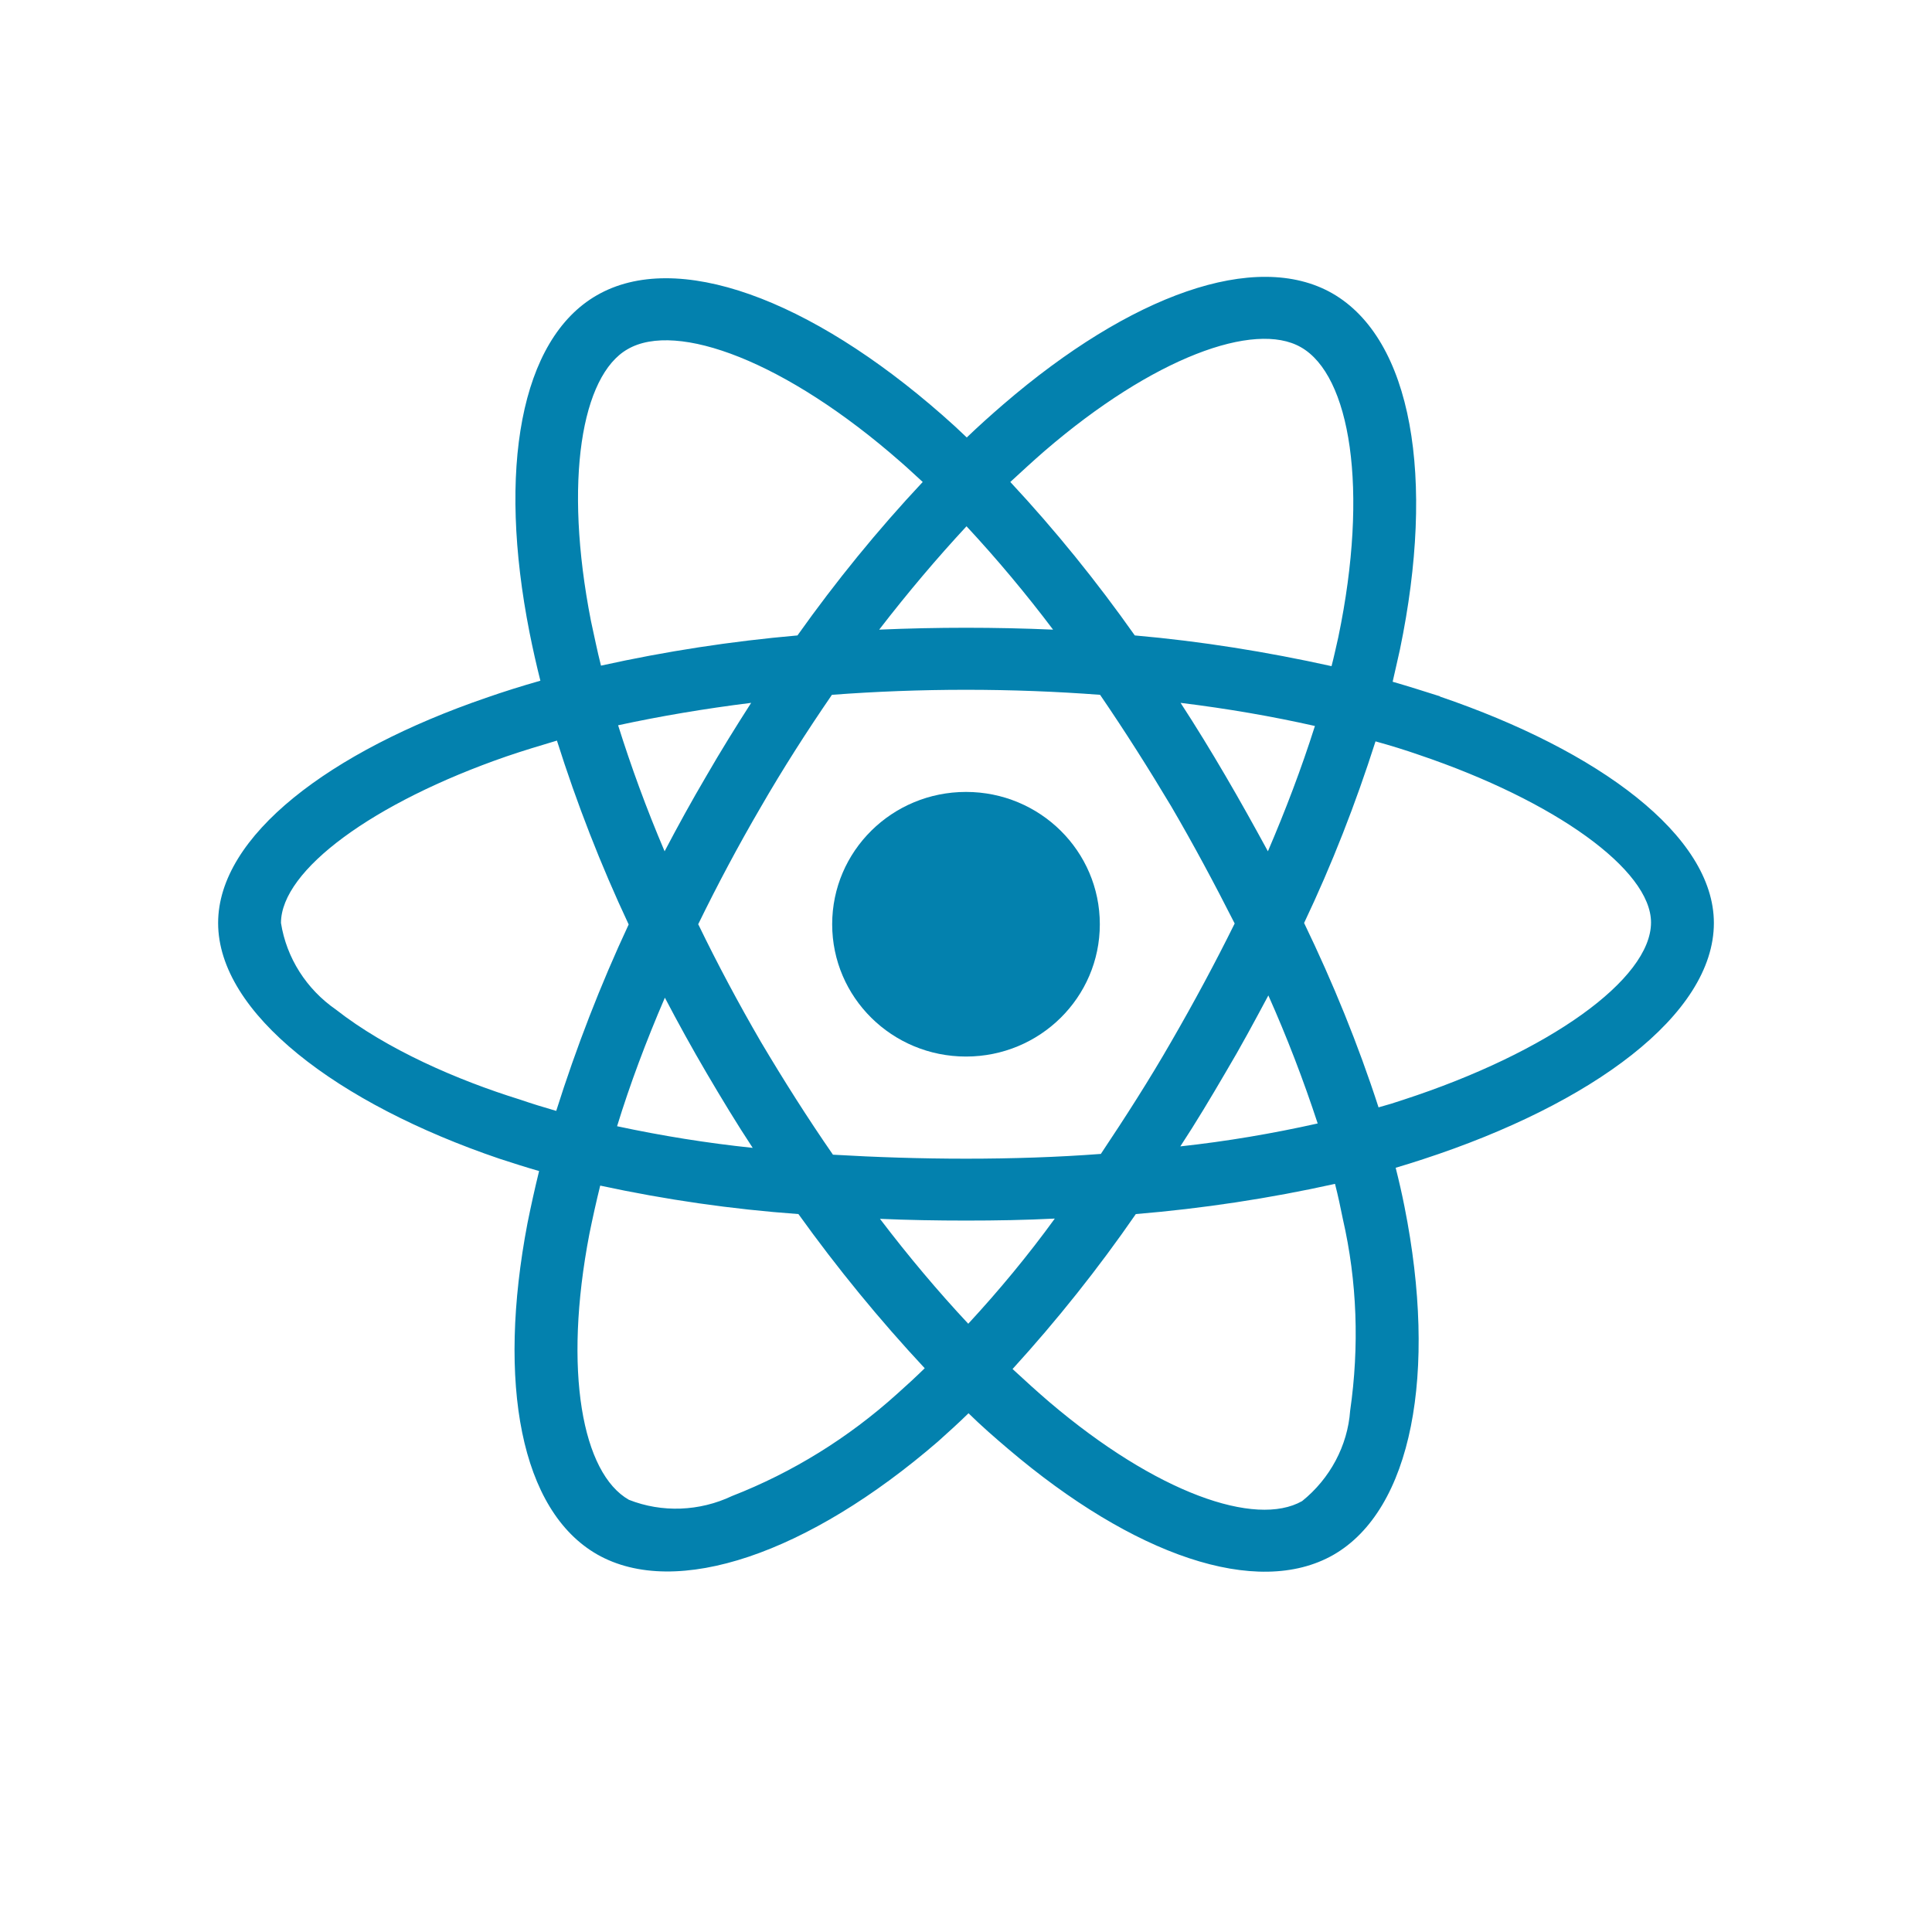 <svg xmlns="http://www.w3.org/2000/svg" xmlns:xlink="http://www.w3.org/1999/xlink" width="40" zoomAndPan="magnify" viewBox="0 0 30 30" height="40" preserveAspectRatio="xMidYMid meet" version="1.0"><defs><clipPath id="cd1e4f01ce"><path d="M 3.387 4 L 26.613 4 L 26.613 24.926 L 3.387 24.926 Z M 3.387 4 " clip-rule="nonzero"/></clipPath></defs><path fill="#0381ae" d="M 15 12.297 C 13.852 12.297 12.922 13.215 12.922 14.352 C 12.922 15.488 13.852 16.406 15 16.406 C 16.148 16.406 17.078 15.488 17.078 14.352 C 17.078 13.215 16.148 12.297 15 12.297 Z M 15 12.297 " fill-opacity="1" fill-rule="nonzero"/><g clip-path="url(#cd1e4f01ce)"><path fill="#0381ae" d="M 7.754 17.992 C 7.961 18.059 8.164 18.125 8.371 18.184 C 8.305 18.453 8.246 18.719 8.191 18.992 C 7.715 21.484 8.086 23.457 9.273 24.137 C 10.5 24.836 12.559 24.117 14.566 22.383 C 14.723 22.242 14.883 22.098 15.039 21.945 C 15.238 22.141 15.449 22.324 15.656 22.5 C 17.598 24.152 19.516 24.82 20.703 24.145 C 21.926 23.445 22.324 21.32 21.809 18.738 C 21.77 18.539 21.723 18.336 21.672 18.133 C 21.816 18.09 21.957 18.047 22.098 18 C 24.719 17.145 26.613 15.758 26.613 14.332 C 26.613 12.973 24.824 11.656 22.359 10.816 L 22.359 10.812 C 22.113 10.734 21.867 10.656 21.625 10.586 C 21.664 10.422 21.699 10.254 21.738 10.086 C 22.293 7.414 21.926 5.266 20.688 4.555 C 19.496 3.875 17.551 4.582 15.582 6.277 C 15.387 6.445 15.195 6.617 15.012 6.793 C 14.891 6.676 14.766 6.562 14.637 6.449 C 12.574 4.637 10.504 3.871 9.266 4.586 C 8.078 5.27 7.723 7.293 8.223 9.824 C 8.273 10.074 8.328 10.32 8.391 10.57 C 8.102 10.652 7.816 10.742 7.547 10.836 C 5.125 11.668 3.387 12.977 3.387 14.332 C 3.387 15.734 5.238 17.137 7.754 17.992 Z M 13.926 21.648 C 13.176 22.324 12.309 22.863 11.367 23.23 C 10.863 23.469 10.281 23.492 9.766 23.289 C 9.043 22.879 8.742 21.293 9.152 19.16 C 9.203 18.91 9.258 18.66 9.32 18.41 C 10.336 18.629 11.359 18.777 12.398 18.852 C 13 19.691 13.656 20.492 14.359 21.246 C 14.215 21.387 14.07 21.52 13.926 21.648 Z M 19.688 13.219 C 19.473 12.824 19.254 12.43 19.027 12.043 C 18.805 11.664 18.574 11.285 18.332 10.914 C 19.066 11.004 19.762 11.125 20.418 11.273 C 20.207 11.938 19.961 12.582 19.688 13.219 Z M 19.695 15.457 C 19.984 16.105 20.238 16.766 20.461 17.445 C 19.758 17.602 19.047 17.723 18.328 17.801 C 18.574 17.426 18.805 17.039 19.031 16.652 C 19.266 16.258 19.48 15.859 19.695 15.457 Z M 19.172 14.34 C 18.867 14.957 18.539 15.566 18.191 16.168 C 17.848 16.766 17.477 17.344 17.094 17.918 C 16.418 17.969 15.715 17.992 15 17.992 C 14.289 17.992 13.602 17.969 12.934 17.93 C 12.539 17.359 12.168 16.773 11.816 16.18 C 11.469 15.582 11.145 14.977 10.844 14.355 L 10.84 14.355 C 11.141 13.738 11.465 13.129 11.812 12.535 C 12.156 11.938 12.527 11.359 12.918 10.789 C 13.598 10.738 14.293 10.711 15 10.711 C 15.711 10.711 16.406 10.738 17.082 10.789 C 17.469 11.355 17.836 11.934 18.188 12.523 C 18.535 13.117 18.859 13.723 19.172 14.34 Z M 10.965 12.055 C 10.742 12.434 10.527 12.824 10.32 13.219 C 10.035 12.551 9.797 11.895 9.598 11.262 C 10.25 11.121 10.941 11.004 11.664 10.914 C 11.426 11.285 11.188 11.668 10.965 12.055 Z M 10.324 15.492 C 10.531 15.887 10.746 16.277 10.973 16.664 C 11.203 17.055 11.438 17.445 11.688 17.824 C 10.98 17.75 10.277 17.637 9.582 17.488 C 9.781 16.84 10.031 16.172 10.324 15.492 Z M 15.035 20.555 C 14.574 20.062 14.113 19.516 13.664 18.926 C 14.098 18.945 14.547 18.953 15 18.953 C 15.469 18.953 15.926 18.945 16.379 18.922 C 15.965 19.492 15.516 20.035 15.035 20.555 Z M 20.965 21.906 C 20.926 22.449 20.652 22.961 20.219 23.309 C 19.496 23.719 17.957 23.184 16.297 21.773 C 16.105 21.609 15.918 21.438 15.723 21.258 C 16.414 20.5 17.055 19.695 17.637 18.852 C 18.676 18.766 19.711 18.609 20.73 18.383 C 20.777 18.566 20.816 18.75 20.852 18.93 C 21.074 19.898 21.109 20.906 20.965 21.906 Z M 21.359 11.512 C 21.598 11.578 21.824 11.648 22.039 11.723 C 24.152 12.438 25.637 13.508 25.637 14.324 C 25.637 15.203 24.055 16.34 21.789 17.078 C 21.664 17.121 21.535 17.16 21.406 17.195 C 21.09 16.219 20.699 15.262 20.25 14.332 C 20.684 13.418 21.051 12.477 21.359 11.512 Z M 16.219 7.004 C 17.906 5.551 19.48 4.98 20.199 5.391 C 20.965 5.824 21.262 7.586 20.781 9.895 C 20.746 10.047 20.715 10.195 20.676 10.344 C 19.668 10.121 18.648 9.957 17.621 9.867 C 17.031 9.031 16.387 8.234 15.688 7.484 C 15.867 7.32 16.039 7.16 16.219 7.004 Z M 15.008 8.172 C 15.484 8.684 15.934 9.223 16.352 9.777 C 15.453 9.738 14.551 9.738 13.652 9.777 C 14.098 9.199 14.555 8.66 15.008 8.172 Z M 9.746 5.422 C 10.508 4.98 12.203 5.609 13.984 7.172 C 14.098 7.27 14.211 7.379 14.328 7.484 C 13.625 8.234 12.977 9.031 12.383 9.867 C 11.355 9.957 10.34 10.113 9.332 10.336 C 9.273 10.105 9.227 9.871 9.176 9.641 C 8.75 7.465 9.031 5.828 9.746 5.422 Z M 7.863 11.746 C 8.125 11.656 8.387 11.578 8.648 11.5 C 8.957 12.477 9.328 13.43 9.762 14.355 C 9.324 15.293 8.949 16.262 8.637 17.25 C 8.445 17.195 8.258 17.137 8.074 17.074 C 7.105 16.773 6.008 16.297 5.215 15.676 C 4.758 15.359 4.449 14.875 4.363 14.332 C 4.363 13.512 5.797 12.461 7.863 11.746 Z M 7.863 11.746 " fill-opacity="1" fill-rule="nonzero"/></g></svg>